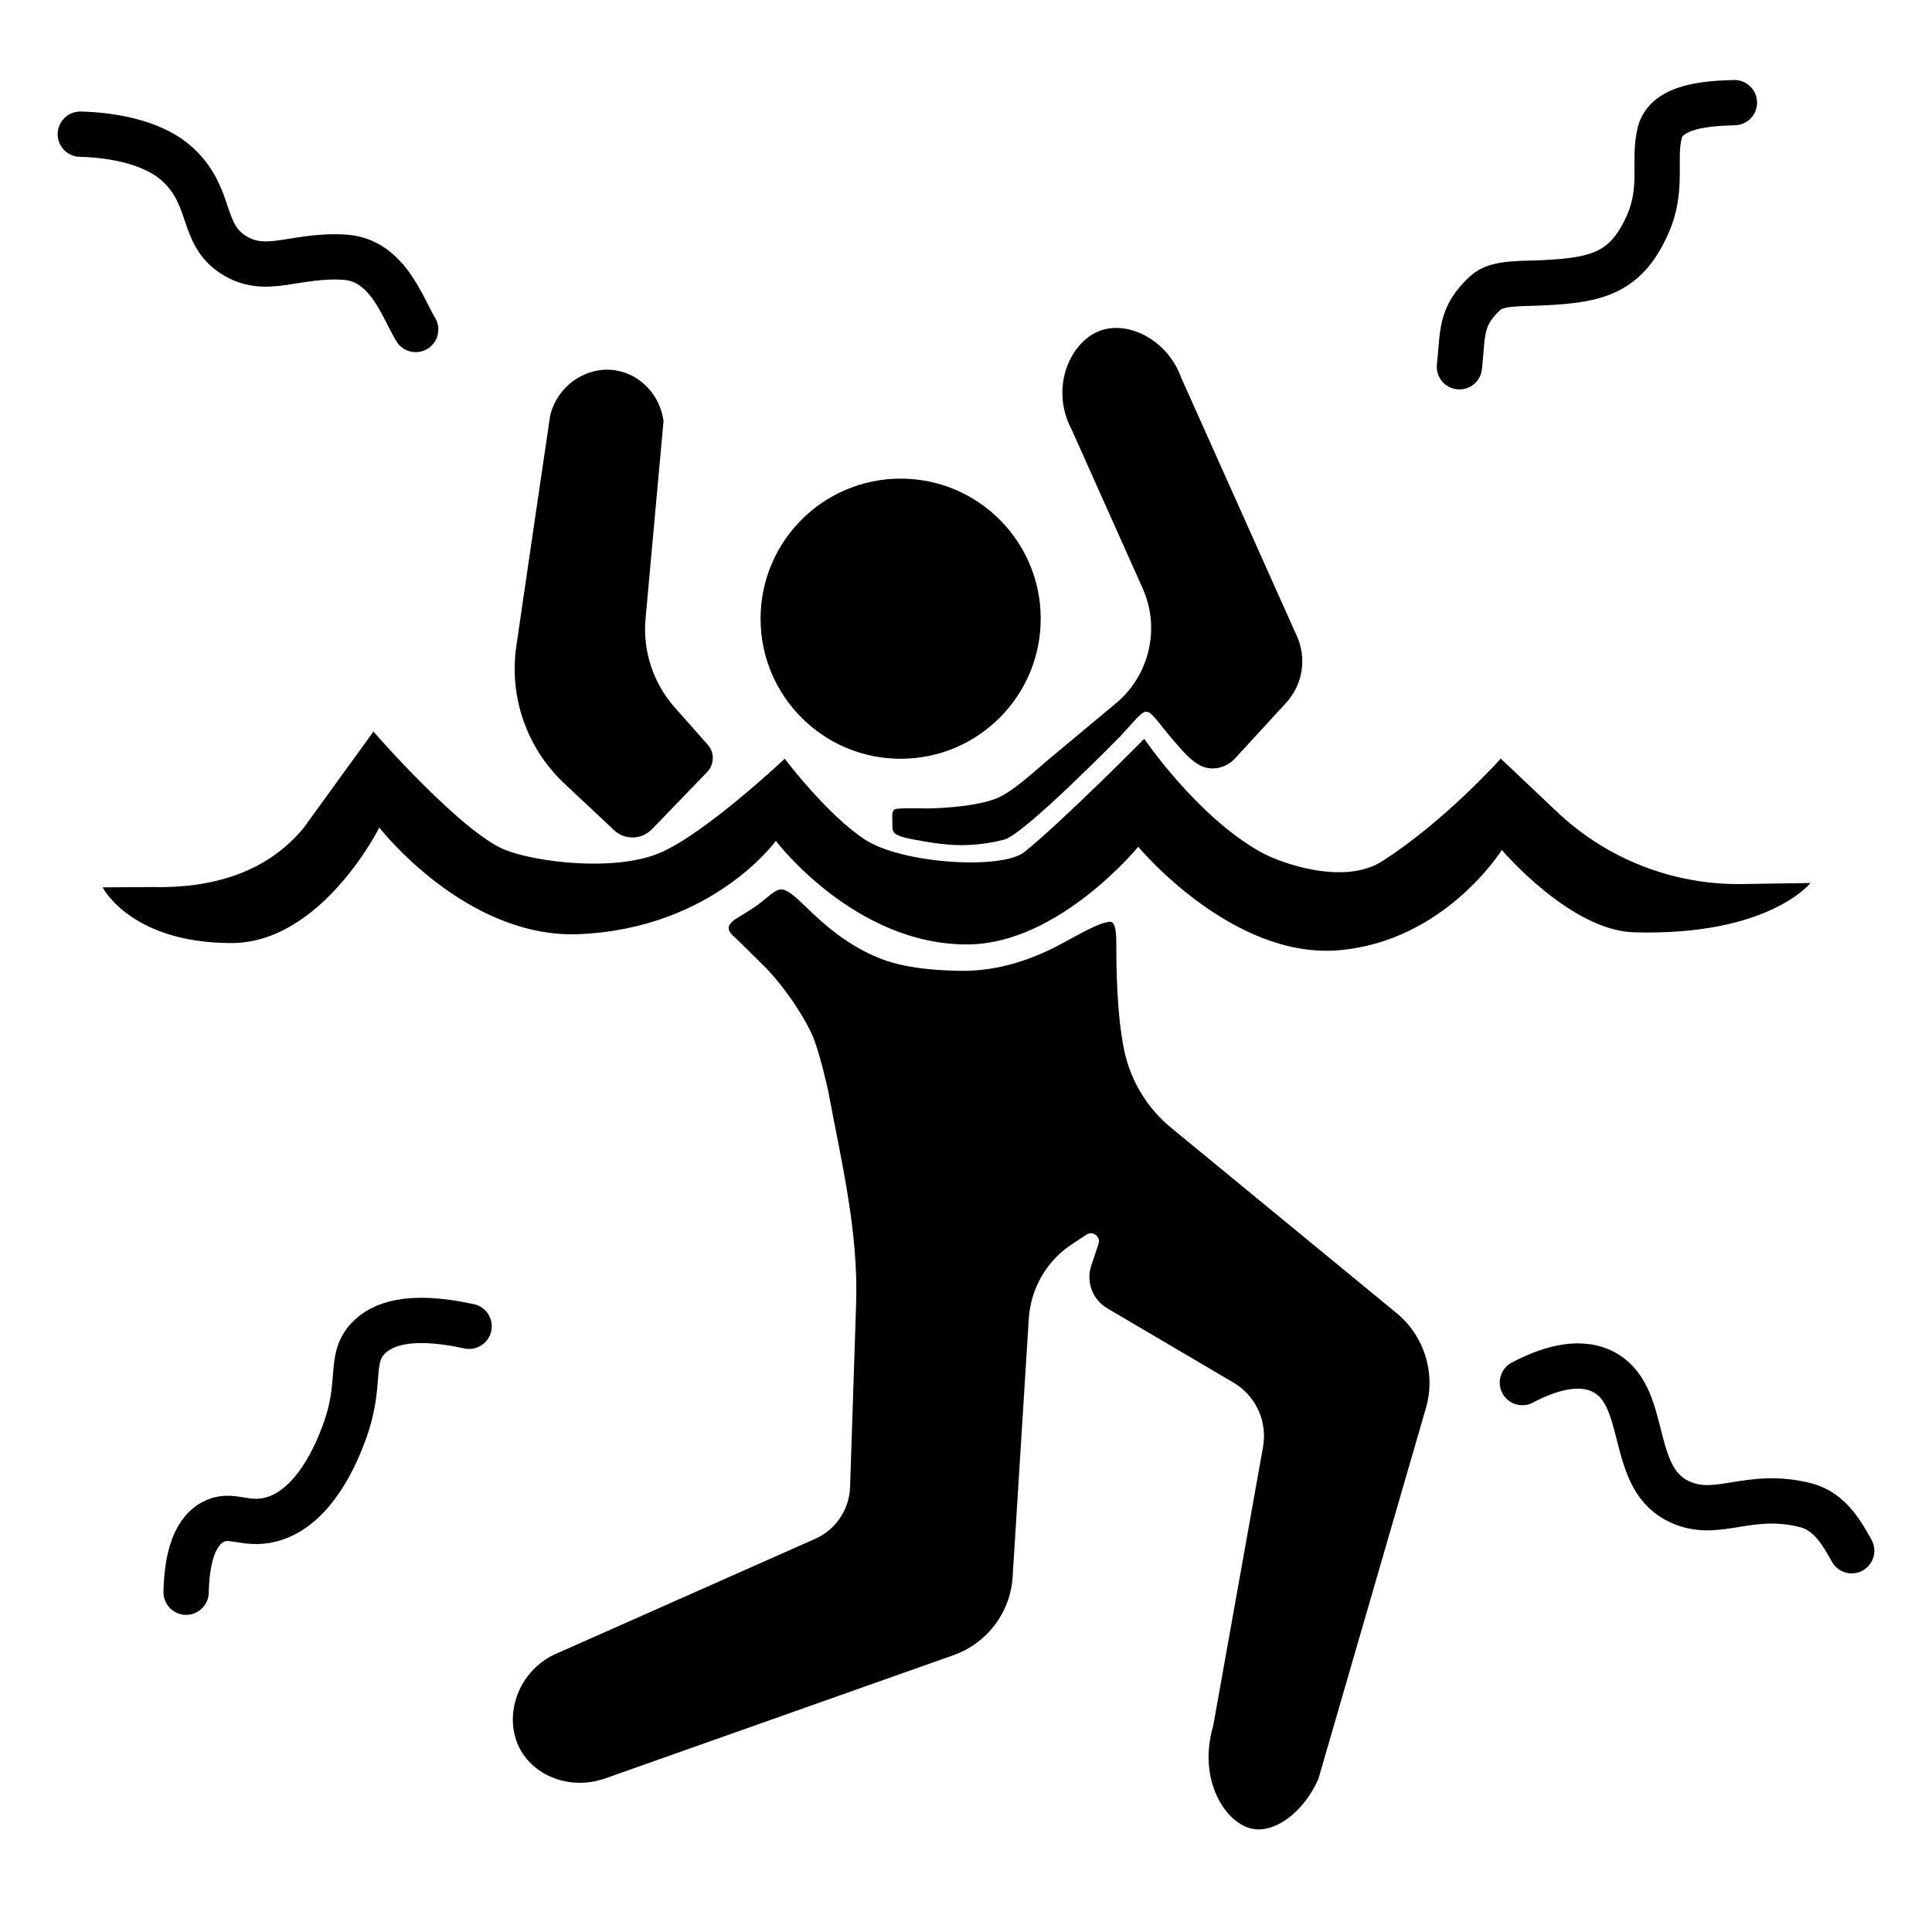<?xml version="1.0" encoding="UTF-8"?><svg id="a" xmlns="http://www.w3.org/2000/svg" viewBox="0 0 128 128"><defs><style>.b{fill:none;stroke:#000;stroke-linecap:round;stroke-miterlimit:10;stroke-width:3px;}</style></defs><path class="b" d="M5.32,8.89c1.65.04,4.75.37,6.53,2.08,2.23,2.13,1.45,4.49,3.57,5.88,2.2,1.44,4.07-.02,7.41.19,2.84.18,3.81,3.29,4.71,4.79"/><path class="b" d="M12.33,105.49c.04-1.77.36-3.85,1.74-4.63,1.21-.69,2.13.25,3.85-.18,2.95-.74,4.44-4.6,4.82-5.6,1.33-3.44.3-5.01,1.67-6.43.84-.87,2.58-1.67,6.67-.78"/><path class="b" d="M122.68,102.74c-.55-.96-1.36-2.58-3.03-3.01-3.94-1.01-5.98,1.06-8.6-.35-3.18-1.71-1.79-7.02-4.9-8.53-1.66-.8-3.72-.08-5.29.75"/><path class="b" d="M96.69,24.3c.25-2.2,0-3.32,1.74-4.91.76-.7,2.41-.58,3.91-.66,3.46-.18,5.39-.63,6.82-3.86,1.07-2.4.34-4.3.81-6.1s3.3-1.92,4.94-1.97"/><circle cx="59.67" cy="40.99" r="9.28"/><path d="M39.94,117.88l23.23-8.22c2.23-.79,3.78-2.84,3.92-5.2l1.07-17.1c.13-2,1.18-3.82,2.85-4.92l.97-.64c.42-.28.96.13.8.61l-.48,1.44c-.36,1.07.08,2.25,1.06,2.83l8.36,4.92c1.48.87,2.26,2.57,1.96,4.26l-3.3,18.47c-1.07,3.6.83,6.57,2.69,6.85,1.46.22,3.3-1.13,4.27-3.3,2.38-8.2,4.75-16.4,7.13-24.59.67-2.3-.1-4.78-1.95-6.3l-14.94-12.28c-1.59-1.31-2.68-3.12-3.1-5.13-.49-2.39-.52-5.44-.52-6.91,0-.66,0-1.65-.45-1.6-.82.1-1.99.83-3.34,1.54-1.74.92-4.03,1.76-6.57,1.71-3.13-.06-4.63-.51-5.74-1.01-1.82-.82-3.13-1.93-4.42-3.18-1.89-1.84-1.7-1.31-3.31-.13-.1.07-.4.27-.4.27-.96.65-2.13.99-.97,1.9l2.04,2.01c1.48,1.59,2.56,3.37,3.02,4.41.47,1.06,1.03,3.59,1.03,3.59.9,4.81,2.03,9.41,1.87,14.21l-.4,12.13c-.05,1.49-.95,2.83-2.31,3.43l-17.38,7.71c-2.48,1.27-3.31,4.27-2.11,6.34,1,1.71,3.26,2.56,5.4,1.88Z"/><path d="M81.84,50.23l3.37-3.67c1.1-1.2,1.38-2.93.71-4.42l-7.65-17.09c-.92-2.55-3.47-3.76-5.27-3.18-2.06.66-3.49,3.78-2,6.59,1.57,3.5,3.13,7,4.7,10.51,1.19,2.65.46,5.77-1.77,7.63l-4.43,3.69c-.88.74-2.42,2.19-3.49,2.61-1.27.5-3.47.66-4.7.66,0,0-1.86-.05-2.03.06-.18.12-.17.29-.16.8.02.8-.19.94,2.08,1.32,1.25.21,2.95.49,5.32-.11,1.35-.35,7.69-6.84,7.69-6.84,2.26-2.38,1.3-2.21,4.01.81.32.36.82.89,1.35,1.14.77.36,1.68.13,2.26-.5Z"/><path d="M43.2,54.93l3.65-3.78c.48-.5.5-1.29.04-1.81l-2.18-2.46c-1.43-1.62-2.14-3.75-1.94-5.9l1.19-13.08c-.23-1.76-1.58-3.14-3.23-3.37-1.88-.27-3.79,1-4.28,3-.75,5.09-1.5,10.17-2.24,15.26-.5,3.37.69,6.78,3.17,9.11l3.3,3.1c.71.67,1.83.64,2.51-.06Z"/><path d="M6.8,58.79l3.21-.02c4.03.1,7.64-.94,10.1-3.91l4.63-6.39s5.87,6.74,8.78,7.86c2.05.79,7.15,1.43,10.14.2s8.33-6.26,8.33-6.26c0,0,2.81,3.71,5.29,5.34s9.12,2.03,10.6.83c2.51-2.02,7.93-7.49,7.93-7.49,0,0,3.46,5.1,7.66,7.47,1.41.8,5.59,2.25,8.1.64,4.14-2.64,7.86-6.8,7.86-6.8l3.72,3.52c3.32,3.15,7.75,4.87,12.32,4.79l4.48-.07s-2.76,3.52-11.68,3.27c-4.25-.12-8.77-5.46-8.77-5.46,0,0-3.79,6.09-10.86,6.65s-13.23-6.86-13.23-6.86c0,0-5.23,6.41-11.25,6.47-7.5.08-12.76-6.86-12.76-6.86,0,0-4.17,5.81-13.04,6.18-7.51.31-13.23-7.06-13.23-7.06,0,0-3.82,7.65-9.8,7.65-6.67,0-8.53-3.69-8.53-3.69Z"/></svg>